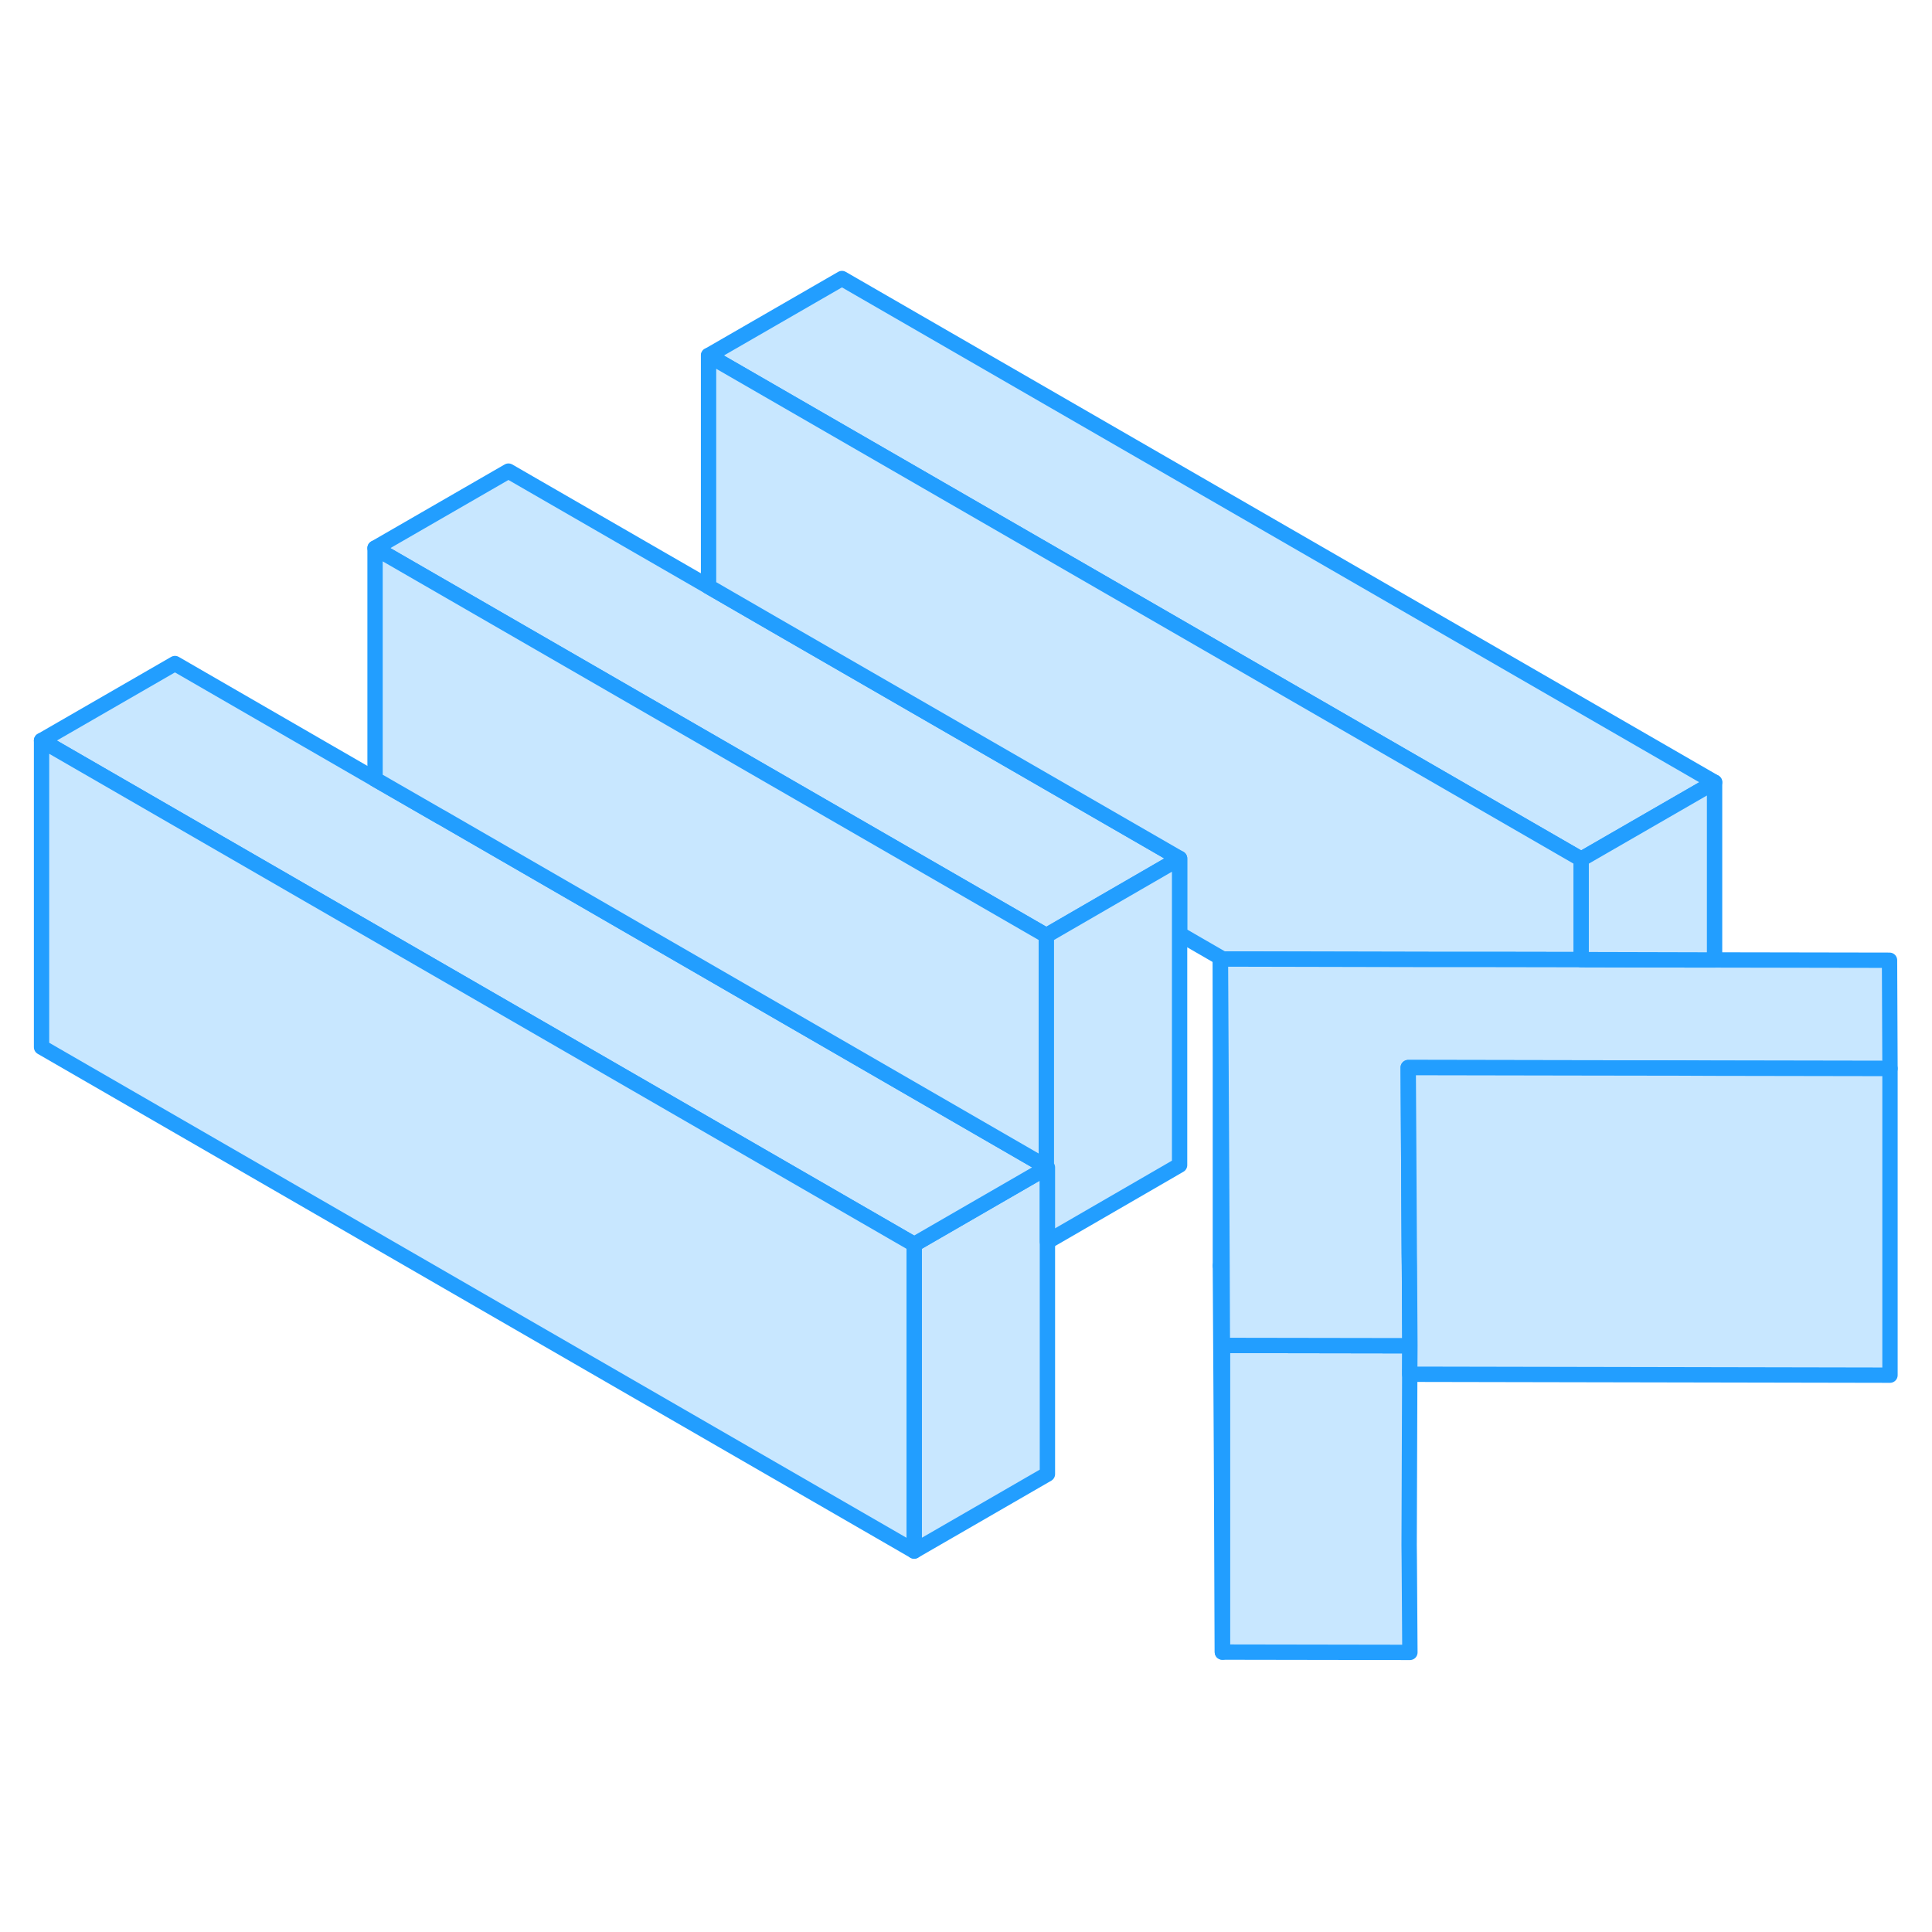 <svg width="48" height="48" viewBox="0 0 126 94" fill="#c8e7ff" xmlns="http://www.w3.org/2000/svg" stroke-width="1px" stroke-linecap="round" stroke-linejoin="round"><path d="M68.31 60.135V80.135L59.62 85.155V65.155L64.05 62.595L68.24 60.175L68.31 60.135Z" stroke="#229EFF" stroke-linejoin="round"/><path d="M91.91 85.755L91.95 91.765H91.88L79.72 91.745V71.745L91.88 71.765H91.95L91.94 73.625L91.9 84.775L91.91 85.755Z" stroke="#229EFF" stroke-linejoin="round"/><path d="M79.72 71.745V91.745L79.66 78.675L79.59 66.545H79.7L79.72 71.745Z" stroke="#229EFF" stroke-linejoin="round"/><path d="M111.82 35.015L103.12 40.035L46.21 7.185L54.91 2.165L111.82 35.015Z" stroke="#229EFF" stroke-linejoin="round"/><path d="M76.93 39.985L72.66 42.455L68.24 45.015L24.46 19.745L33.16 14.725L46.21 22.255L50.48 24.725L76.93 39.985Z" stroke="#229EFF" stroke-linejoin="round"/><path d="M68.31 60.135L68.24 60.175L64.05 62.595L59.62 65.155L2.71 32.295L11.41 27.275L24.46 34.815L28.73 37.275H28.74L68.24 60.095L68.31 60.135Z" stroke="#229EFF" stroke-linejoin="round"/><path d="M103.12 40.035V46.585L97.21 46.575H93.42L79.75 46.545L76.93 44.915V39.985L50.48 24.725L46.21 22.255V7.185L103.12 40.035Z" stroke="#229EFF" stroke-linejoin="round"/><path d="M123.26 53.675V53.685L111.82 53.665L109.47 53.655H109.46L103.12 53.645L92.02 53.625H91.84L91.87 58.705L91.91 65.755L91.92 66.575L91.95 71.765H91.88L79.72 71.745L79.7 66.545L79.66 58.675L79.59 46.545H79.75L93.42 46.575H97.21L103.12 46.585L110.88 46.605H111.82L123.23 46.625L123.26 53.675Z" stroke="#229EFF" stroke-linejoin="round"/><path d="M111.82 35.015V46.605H110.88L103.12 46.585V40.035L111.82 35.015Z" stroke="#229EFF" stroke-linejoin="round"/><path d="M68.24 45.015V60.095L28.74 37.275H28.73L24.46 34.815V19.745L68.24 45.015Z" stroke="#229EFF" stroke-linejoin="round"/><path d="M76.93 39.985V59.985L68.31 64.975V60.135L68.24 60.095V45.015L72.66 42.455L76.93 39.985Z" stroke="#229EFF" stroke-linejoin="round"/><path d="M59.62 65.155V85.155L2.71 52.295V32.295L59.62 65.155Z" stroke="#229EFF" stroke-linejoin="round"/><path d="M79.59 46.545V66.545" stroke="#229EFF" stroke-linejoin="round"/><path d="M123.26 53.685V73.685L91.94 73.625L91.95 71.765L91.92 66.575L91.91 65.755L91.87 58.705L91.84 53.625H92.02L103.12 53.645L109.46 53.655H109.47L111.82 53.665L123.26 53.685Z" stroke="#229EFF" stroke-linejoin="round"/></svg>